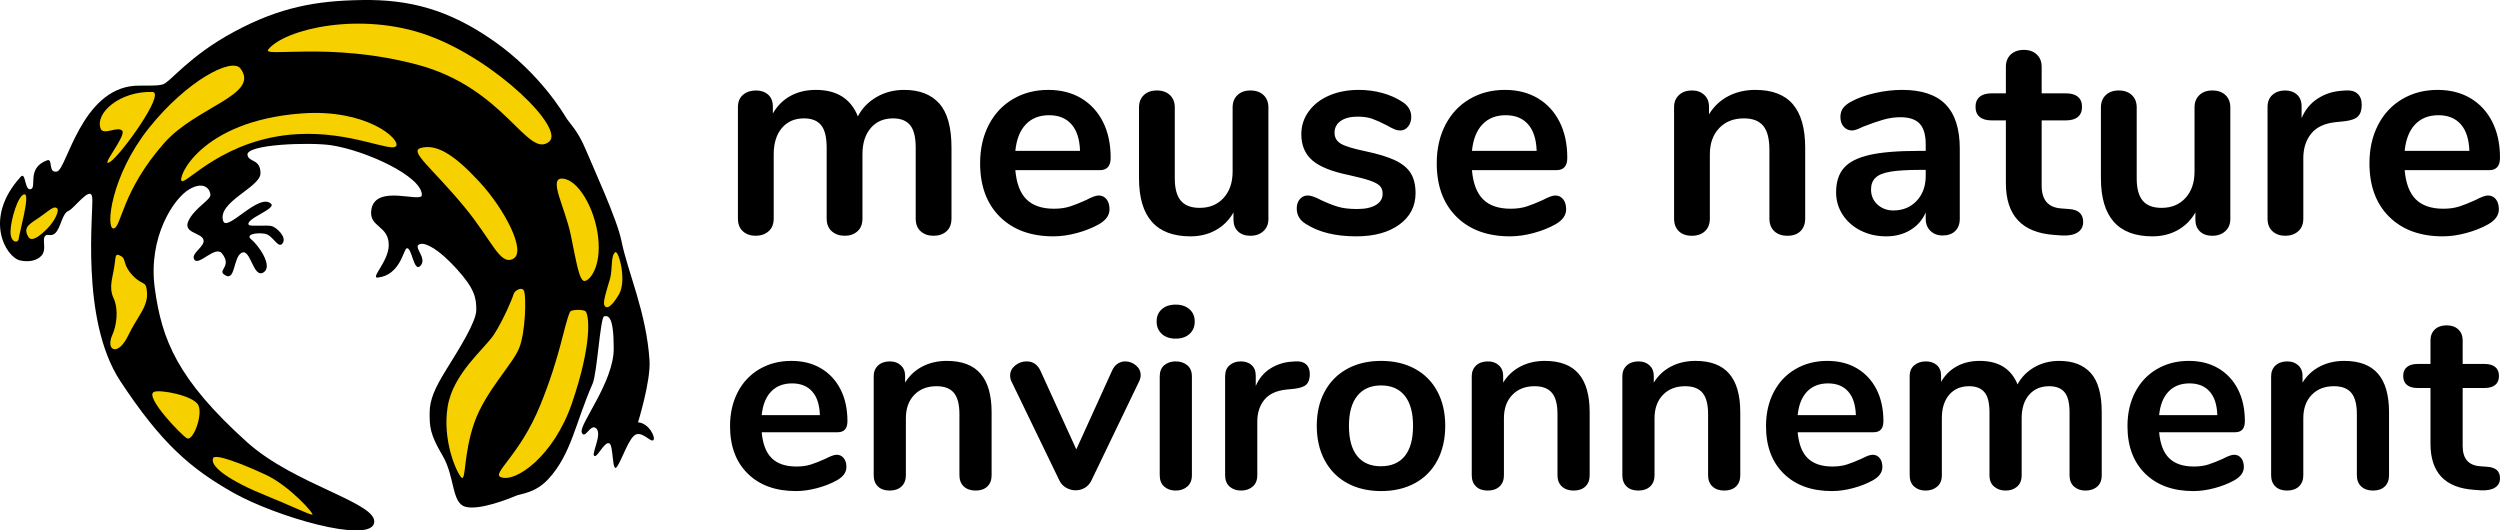 <?xml version="1.0" encoding="UTF-8"?>
<svg width="952px" height="202px" viewBox="0 0 952 202" version="1.1" xmlns="http://www.w3.org/2000/svg" xmlns:xlink="http://www.w3.org/1999/xlink">
    <!-- Generator: Sketch 55.2 (78181) - https://sketchapp.com -->
    <title>MNE Banner no margin</title>
    <desc>Created with Sketch.</desc>
    <g id="MNE-Banner-no-margin" stroke="none" stroke-width="1" fill="none" fill-rule="evenodd">
        <path d="M318.587,173.17 C319.698,173.17 320.597,173.592 321.283,174.436 C321.969,175.28 322.312,176.417 322.312,177.845 C322.312,179.858 321.103,181.546 318.685,182.909 C316.463,184.143 313.947,185.133 311.136,185.88 C308.326,186.627 305.646,187 303.097,187 C295.385,187 289.274,184.792 284.765,180.377 C280.255,175.962 278,169.924 278,162.262 C278,157.392 278.98,153.075 280.941,149.309 C282.902,145.543 285.663,142.621 289.225,140.543 C292.787,138.465 296.823,137.427 301.333,137.427 C305.646,137.427 309.404,138.368 312.607,140.251 C315.809,142.134 318.293,144.796 320.058,148.237 C321.822,151.679 322.705,155.737 322.705,160.412 C322.705,163.203 321.463,164.599 318.979,164.599 L290.058,164.599 C290.451,169.08 291.725,172.375 293.882,174.485 C296.039,176.595 299.176,177.65 303.293,177.65 C305.385,177.65 307.231,177.39 308.832,176.871 C310.434,176.352 312.247,175.637 314.273,174.728 C316.234,173.69 317.672,173.17 318.587,173.17 Z M301.627,145.997 C298.294,145.997 295.63,147.036 293.637,149.114 C291.643,151.192 290.451,154.178 290.058,158.074 L312.215,158.074 C312.084,154.113 311.104,151.11 309.274,149.065 C307.444,147.02 304.895,145.997 301.627,145.997 Z M360.547,137.427 C366.298,137.427 370.579,139.05 373.389,142.296 C376.2,145.543 377.605,150.445 377.605,157.003 L377.605,180.962 C377.605,182.78 377.066,184.208 375.987,185.247 C374.909,186.286 373.422,186.805 371.527,186.805 C369.631,186.805 368.128,186.286 367.017,185.247 C365.906,184.208 365.35,182.78 365.35,180.962 L365.35,157.684 C365.35,153.984 364.648,151.289 363.243,149.601 C361.837,147.913 359.632,147.069 356.625,147.069 C353.096,147.069 350.269,148.172 348.145,150.38 C346.021,152.588 344.959,155.542 344.959,159.243 L344.959,180.962 C344.959,182.78 344.403,184.208 343.292,185.247 C342.181,186.286 340.678,186.805 338.783,186.805 C336.887,186.805 335.4,186.286 334.322,185.247 C333.243,184.208 332.704,182.78 332.704,180.962 L332.704,143.27 C332.704,141.582 333.26,140.219 334.371,139.18 C335.482,138.141 336.985,137.621 338.881,137.621 C340.58,137.621 341.969,138.125 343.047,139.131 C344.126,140.137 344.665,141.452 344.665,143.075 L344.665,145.705 C346.299,143.043 348.488,140.998 351.233,139.569 C353.978,138.141 357.083,137.427 360.547,137.427 Z M423.486,141.128 C424.009,139.959 424.711,139.082 425.594,138.498 C426.476,137.914 427.44,137.621 428.486,137.621 C429.989,137.621 431.345,138.125 432.554,139.131 C433.763,140.137 434.368,141.387 434.368,142.881 C434.368,143.66 434.172,144.439 433.78,145.218 L415.643,182.909 C415.055,184.143 414.222,185.085 413.143,185.734 C412.065,186.383 410.872,186.708 409.565,186.708 C408.323,186.708 407.13,186.383 405.986,185.734 C404.843,185.085 403.977,184.143 403.389,182.909 L385.154,145.218 C384.827,144.569 384.664,143.822 384.664,142.978 C384.664,141.485 385.301,140.219 386.575,139.18 C387.85,138.141 389.304,137.621 390.938,137.621 C393.291,137.621 395.023,138.758 396.134,141.03 L409.859,171.125 L423.486,141.128 Z M447.701,186.805 C445.936,186.805 444.482,186.302 443.338,185.296 C442.195,184.289 441.623,182.845 441.623,180.962 L441.623,143.368 C441.623,141.485 442.195,140.056 443.338,139.082 C444.482,138.108 445.936,137.621 447.701,137.621 C449.466,137.621 450.936,138.108 452.113,139.082 C453.289,140.056 453.877,141.485 453.877,143.368 L453.877,180.962 C453.877,182.845 453.289,184.289 452.113,185.296 C450.936,186.302 449.466,186.805 447.701,186.805 Z M447.701,128.953 C445.479,128.953 443.714,128.353 442.407,127.152 C441.1,125.95 440.446,124.376 440.446,122.428 C440.446,120.48 441.1,118.922 442.407,117.753 C443.714,116.584 445.479,116 447.701,116 C449.858,116 451.606,116.584 452.946,117.753 C454.286,118.922 454.956,120.48 454.956,122.428 C454.956,124.376 454.302,125.95 452.995,127.152 C451.688,128.353 449.923,128.953 447.701,128.953 Z M493.288,137.621 C494.987,137.492 496.327,137.849 497.307,138.693 C498.288,139.537 498.778,140.803 498.778,142.491 C498.778,144.244 498.353,145.543 497.503,146.387 C496.654,147.231 495.118,147.783 492.896,148.043 L489.955,148.335 C486.099,148.724 483.272,150.023 481.474,152.23 C479.677,154.438 478.778,157.198 478.778,160.509 L478.778,180.962 C478.778,182.845 478.19,184.289 477.014,185.296 C475.837,186.302 474.367,186.805 472.602,186.805 C470.838,186.805 469.383,186.302 468.24,185.296 C467.096,184.289 466.524,182.845 466.524,180.962 L466.524,143.27 C466.524,141.452 467.096,140.056 468.24,139.082 C469.383,138.108 470.805,137.621 472.504,137.621 C474.203,137.621 475.576,138.092 476.622,139.034 C477.667,139.975 478.19,141.322 478.19,143.075 L478.19,146.971 C479.432,144.114 481.278,141.907 483.729,140.348 C486.18,138.79 488.909,137.914 491.915,137.719 L493.288,137.621 Z M525.934,187 C521.032,187 516.735,185.994 513.042,183.981 C509.349,181.968 506.49,179.079 504.464,175.313 C502.438,171.547 501.425,167.164 501.425,162.165 C501.425,157.165 502.438,152.799 504.464,149.065 C506.49,145.332 509.349,142.459 513.042,140.446 C516.735,138.433 521.032,137.427 525.934,137.427 C530.836,137.427 535.133,138.433 538.826,140.446 C542.518,142.459 545.361,145.332 547.355,149.065 C549.348,152.799 550.345,157.165 550.345,162.165 C550.345,167.164 549.348,171.547 547.355,175.313 C545.361,179.079 542.518,181.968 538.826,183.981 C535.133,185.994 530.836,187 525.934,187 Z M525.836,177.553 C529.823,177.553 532.862,176.254 534.953,173.657 C537.045,171.06 538.09,167.229 538.09,162.165 C538.09,157.165 537.045,153.35 534.953,150.721 C532.862,148.091 529.855,146.776 525.934,146.776 C522.012,146.776 518.99,148.091 516.866,150.721 C514.741,153.35 513.679,157.165 513.679,162.165 C513.679,167.229 514.725,171.06 516.817,173.657 C518.908,176.254 521.914,177.553 525.836,177.553 Z M588.285,137.427 C594.037,137.427 598.317,139.05 601.128,142.296 C603.938,145.543 605.343,150.445 605.343,157.003 L605.343,180.962 C605.343,182.78 604.804,184.208 603.726,185.247 C602.647,186.286 601.161,186.805 599.265,186.805 C597.37,186.805 595.867,186.286 594.755,185.247 C593.644,184.208 593.089,182.78 593.089,180.962 L593.089,157.684 C593.089,153.984 592.386,151.289 590.981,149.601 C589.576,147.913 587.37,147.069 584.364,147.069 C580.834,147.069 578.008,148.172 575.883,150.38 C573.759,152.588 572.697,155.542 572.697,159.243 L572.697,180.962 C572.697,182.78 572.142,184.208 571.031,185.247 C569.92,186.286 568.416,186.805 566.521,186.805 C564.626,186.805 563.139,186.286 562.06,185.247 C560.982,184.208 560.443,182.78 560.443,180.962 L560.443,143.27 C560.443,141.582 560.998,140.219 562.109,139.18 C563.22,138.141 564.724,137.621 566.619,137.621 C568.318,137.621 569.707,138.125 570.786,139.131 C571.864,140.137 572.403,141.452 572.403,143.075 L572.403,145.705 C574.037,143.043 576.227,140.998 578.972,139.569 C581.717,138.141 584.821,137.427 588.285,137.427 Z M645.636,137.427 C651.388,137.427 655.669,139.05 658.479,142.296 C661.29,145.543 662.695,150.445 662.695,157.003 L662.695,180.962 C662.695,182.78 662.155,184.208 661.077,185.247 C659.999,186.286 658.512,186.805 656.616,186.805 C654.721,186.805 653.218,186.286 652.107,185.247 C650.996,184.208 650.44,182.78 650.44,180.962 L650.44,157.684 C650.44,153.984 649.738,151.289 648.332,149.601 C646.927,147.913 644.721,147.069 641.715,147.069 C638.186,147.069 635.359,148.172 633.235,150.38 C631.111,152.588 630.049,155.542 630.049,159.243 L630.049,180.962 C630.049,182.78 629.493,184.208 628.382,185.247 C627.271,186.286 625.768,186.805 623.872,186.805 C621.977,186.805 620.49,186.286 619.412,185.247 C618.333,184.208 617.794,182.78 617.794,180.962 L617.794,143.27 C617.794,141.582 618.35,140.219 619.461,139.18 C620.572,138.141 622.075,137.621 623.97,137.621 C625.67,137.621 627.058,138.125 628.137,139.131 C629.215,140.137 629.754,141.452 629.754,143.075 L629.754,145.705 C631.388,143.043 633.578,140.998 636.323,139.569 C639.068,138.141 642.172,137.427 645.636,137.427 Z M713.085,173.17 C714.196,173.17 715.095,173.592 715.781,174.436 C716.468,175.28 716.811,176.417 716.811,177.845 C716.811,179.858 715.602,181.546 713.183,182.909 C710.961,184.143 708.445,185.133 705.635,185.88 C702.824,186.627 700.145,187 697.596,187 C689.883,187 683.773,184.792 679.263,180.377 C674.753,175.962 672.498,169.924 672.498,162.262 C672.498,157.392 673.479,153.075 675.439,149.309 C677.4,145.543 680.161,142.621 683.723,140.543 C687.285,138.465 691.321,137.427 695.831,137.427 C700.145,137.427 703.903,138.368 707.105,140.251 C710.308,142.134 712.791,144.796 714.556,148.237 C716.321,151.679 717.203,155.737 717.203,160.412 C717.203,163.203 715.961,164.599 713.478,164.599 L684.557,164.599 C684.949,169.08 686.223,172.375 688.38,174.485 C690.537,176.595 693.674,177.65 697.792,177.65 C699.883,177.65 701.729,177.39 703.331,176.871 C704.932,176.352 706.746,175.637 708.772,174.728 C710.733,173.69 712.17,173.17 713.085,173.17 Z M696.125,145.997 C692.792,145.997 690.129,147.036 688.135,149.114 C686.142,151.192 684.949,154.178 684.557,158.074 L706.713,158.074 C706.582,154.113 705.602,151.11 703.772,149.065 C701.942,147.02 699.393,145.997 696.125,145.997 Z M784.162,137.427 C789.39,137.427 793.393,138.969 796.171,142.053 C798.949,145.137 800.338,150.12 800.338,157.003 L800.338,180.962 C800.338,182.845 799.766,184.289 798.622,185.296 C797.478,186.302 795.991,186.805 794.161,186.805 C792.397,186.805 790.943,186.302 789.799,185.296 C788.655,184.289 788.083,182.845 788.083,180.962 L788.083,157.003 C788.083,153.432 787.446,150.883 786.171,149.357 C784.897,147.831 782.953,147.069 780.338,147.069 C777.136,147.069 774.587,148.156 772.691,150.331 C770.796,152.506 769.848,155.477 769.848,159.243 L769.848,180.962 C769.848,182.845 769.277,184.289 768.133,185.296 C766.989,186.302 765.535,186.805 763.77,186.805 C762.006,186.805 760.535,186.302 759.359,185.296 C758.182,184.289 757.594,182.845 757.594,180.962 L757.594,157.003 C757.594,153.432 756.957,150.883 755.682,149.357 C754.408,147.831 752.463,147.069 749.849,147.069 C746.646,147.069 744.114,148.156 742.251,150.331 C740.389,152.506 739.457,155.477 739.457,159.243 L739.457,180.962 C739.457,182.845 738.869,184.289 737.693,185.296 C736.516,186.302 735.046,186.805 733.281,186.805 C731.516,186.805 730.062,186.302 728.918,185.296 C727.774,184.289 727.203,182.845 727.203,180.962 L727.203,143.27 C727.203,141.452 727.791,140.056 728.967,139.082 C730.144,138.108 731.614,137.621 733.379,137.621 C735.078,137.621 736.467,138.092 737.545,139.034 C738.624,139.975 739.163,141.322 739.163,143.075 L739.163,145.413 C740.666,142.816 742.676,140.835 745.192,139.472 C747.709,138.108 750.601,137.427 753.869,137.427 C761.058,137.427 765.862,140.413 768.28,146.387 C769.718,143.66 771.842,141.485 774.652,139.861 C777.463,138.238 780.632,137.427 784.162,137.427 Z M850.728,173.17 C851.84,173.17 852.738,173.592 853.424,174.436 C854.111,175.28 854.454,176.417 854.454,177.845 C854.454,179.858 853.245,181.546 850.826,182.909 C848.604,184.143 846.088,185.133 843.278,185.88 C840.467,186.627 837.788,187 835.239,187 C827.526,187 821.416,184.792 816.906,180.377 C812.396,175.962 810.141,169.924 810.141,162.262 C810.141,157.392 811.122,153.075 813.082,149.309 C815.043,145.543 817.805,142.621 821.367,140.543 C824.929,138.465 828.964,137.427 833.474,137.427 C837.788,137.427 841.546,138.368 844.748,140.251 C847.951,142.134 850.434,144.796 852.199,148.237 C853.964,151.679 854.846,155.737 854.846,160.412 C854.846,163.203 853.604,164.599 851.121,164.599 L822.2,164.599 C822.592,169.08 823.866,172.375 826.023,174.485 C828.18,176.595 831.317,177.65 835.435,177.65 C837.526,177.65 839.373,177.39 840.974,176.871 C842.575,176.352 844.389,175.637 846.415,174.728 C848.376,173.69 849.813,173.17 850.728,173.17 Z M833.768,145.997 C830.435,145.997 827.772,147.036 825.778,149.114 C823.785,151.192 822.592,154.178 822.2,158.074 L844.356,158.074 C844.225,154.113 843.245,151.11 841.415,149.065 C839.585,147.02 837.036,145.997 833.768,145.997 Z M892.688,137.427 C898.439,137.427 902.72,139.05 905.531,142.296 C908.341,145.543 909.746,150.445 909.746,157.003 L909.746,180.962 C909.746,182.78 909.207,184.208 908.129,185.247 C907.05,186.286 905.563,186.805 903.668,186.805 C901.773,186.805 900.269,186.286 899.158,185.247 C898.047,184.208 897.492,182.78 897.492,180.962 L897.492,157.684 C897.492,153.984 896.789,151.289 895.384,149.601 C893.979,147.913 891.773,147.069 888.767,147.069 C885.237,147.069 882.411,148.172 880.286,150.38 C878.162,152.588 877.1,155.542 877.1,159.243 L877.1,180.962 C877.1,182.78 876.545,184.208 875.434,185.247 C874.323,186.286 872.819,186.805 870.924,186.805 C869.029,186.805 867.542,186.286 866.463,185.247 C865.385,184.208 864.846,182.78 864.846,180.962 L864.846,143.27 C864.846,141.582 865.401,140.219 866.512,139.18 C867.623,138.141 869.127,137.621 871.022,137.621 C872.721,137.621 874.11,138.125 875.189,139.131 C876.267,140.137 876.806,141.452 876.806,143.075 L876.806,145.705 C878.44,143.043 880.63,140.998 883.375,139.569 C886.12,138.141 889.224,137.427 892.688,137.427 Z M947.098,177.748 C950.366,177.942 952,179.403 952,182.13 C952,183.689 951.363,184.874 950.088,185.685 C948.814,186.497 947,186.838 944.647,186.708 L942,186.513 C931.02,185.734 925.53,179.89 925.53,168.982 L925.53,147.75 L920.628,147.75 C918.864,147.75 917.508,147.361 916.56,146.582 C915.612,145.802 915.138,144.666 915.138,143.173 C915.138,141.679 915.612,140.543 916.56,139.764 C917.508,138.985 918.864,138.595 920.628,138.595 L925.53,138.595 L925.53,129.635 C925.53,127.882 926.086,126.486 927.197,125.447 C928.308,124.408 929.811,123.889 931.706,123.889 C933.536,123.889 935.007,124.408 936.118,125.447 C937.229,126.486 937.785,127.882 937.785,129.635 L937.785,138.595 L946.118,138.595 C947.882,138.595 949.239,138.985 950.186,139.764 C951.134,140.543 951.608,141.679 951.608,143.173 C951.608,144.666 951.134,145.802 950.186,146.582 C949.239,147.361 947.882,147.75 946.118,147.75 L937.785,147.75 L937.785,169.859 C937.785,174.663 940.007,177.228 944.451,177.553 L947.098,177.748 Z" id="environnement" fill="#000000" fill-rule="nonzero"></path>
        <path d="M344.339,34.23 C350.153,34.23 354.605,35.965 357.694,39.434 C360.782,42.904 362.327,48.51 362.327,56.253 L362.327,83.207 C362.327,85.325 361.691,86.95 360.419,88.083 C359.147,89.215 357.494,89.781 355.459,89.781 C353.496,89.781 351.879,89.215 350.607,88.083 C349.336,86.95 348.7,85.325 348.7,83.207 L348.7,56.253 C348.7,52.236 347.991,49.369 346.574,47.652 C345.157,45.935 342.994,45.077 340.087,45.077 C336.526,45.077 333.692,46.301 331.584,48.748 C329.476,51.195 328.422,54.537 328.422,58.773 L328.422,83.207 C328.422,85.325 327.786,86.95 326.515,88.083 C325.243,89.215 323.626,89.781 321.663,89.781 C319.701,89.781 318.066,89.215 316.758,88.083 C315.449,86.95 314.795,85.325 314.795,83.207 L314.795,56.253 C314.795,52.236 314.087,49.369 312.669,47.652 C311.252,45.935 309.09,45.077 306.183,45.077 C302.622,45.077 299.805,46.301 297.734,48.748 C295.663,51.195 294.627,54.537 294.627,58.773 L294.627,83.207 C294.627,85.325 293.973,86.95 292.665,88.083 C291.357,89.215 289.721,89.781 287.759,89.781 C285.797,89.781 284.18,89.215 282.908,88.083 C281.636,86.95 281,85.325 281,83.207 L281,40.804 C281,38.759 281.654,37.188 282.962,36.093 C284.271,34.997 285.906,34.449 287.868,34.449 C289.758,34.449 291.302,34.979 292.501,36.038 C293.7,37.097 294.3,38.613 294.3,40.585 L294.3,43.215 C295.972,40.293 298.207,38.065 301.005,36.531 C303.803,34.997 307.019,34.23 310.653,34.23 C318.647,34.23 323.989,37.59 326.678,44.31 C328.277,41.242 330.639,38.795 333.764,36.969 C336.889,35.143 340.414,34.23 344.339,34.23 Z M418.361,74.441 C419.597,74.441 420.596,74.916 421.359,75.866 C422.123,76.815 422.504,78.094 422.504,79.701 C422.504,81.965 421.16,83.864 418.471,85.398 C415.999,86.786 413.201,87.9 410.076,88.74 C406.951,89.58 403.971,90 401.137,90 C392.561,90 385.765,87.516 380.751,82.549 C375.736,77.582 373.228,70.789 373.228,62.17 C373.228,56.691 374.319,51.834 376.499,47.597 C378.679,43.361 381.75,40.074 385.711,37.736 C389.672,35.399 394.16,34.23 399.174,34.23 C403.971,34.23 408.15,35.289 411.711,37.407 C415.273,39.526 418.034,42.521 419.997,46.392 C421.959,50.263 422.94,54.829 422.94,60.088 C422.94,63.229 421.559,64.799 418.798,64.799 L386.638,64.799 C387.074,69.84 388.491,73.547 390.889,75.921 C393.288,78.295 396.776,79.481 401.355,79.481 C403.681,79.481 405.734,79.189 407.514,78.605 C409.295,78.021 411.312,77.217 413.565,76.194 C415.745,75.026 417.344,74.441 418.361,74.441 Z M399.502,43.872 C395.795,43.872 392.833,45.041 390.617,47.378 C388.4,49.716 387.074,53.076 386.638,57.458 L411.275,57.458 C411.13,53.003 410.04,49.624 408.005,47.323 C405.97,45.022 403.135,43.872 399.502,43.872 Z M476.141,34.449 C478.248,34.449 479.92,35.033 481.155,36.202 C482.391,37.371 483.009,38.941 483.009,40.914 L483.009,83.426 C483.009,85.325 482.373,86.859 481.101,88.028 C479.829,89.197 478.176,89.781 476.141,89.781 C474.178,89.781 472.616,89.233 471.453,88.137 C470.29,87.042 469.709,85.544 469.709,83.645 L469.709,80.906 C468.037,83.828 465.784,86.074 462.949,87.644 C460.115,89.215 456.917,90 453.356,90 C440.274,90 433.733,82.623 433.733,67.867 L433.733,40.914 C433.733,38.941 434.351,37.371 435.586,36.202 C436.822,35.033 438.457,34.449 440.492,34.449 C442.6,34.449 444.271,35.033 445.507,36.202 C446.742,37.371 447.36,38.941 447.36,40.914 L447.36,67.977 C447.36,71.775 448.123,74.587 449.649,76.414 C451.176,78.24 453.574,79.153 456.845,79.153 C460.624,79.153 463.658,77.893 465.947,75.373 C468.237,72.853 469.381,69.511 469.381,65.347 L469.381,40.914 C469.381,38.941 469.999,37.371 471.235,36.202 C472.47,35.033 474.106,34.449 476.141,34.449 Z M516.477,90 C508.555,90 502.159,88.43 497.29,85.289 C494.964,83.901 493.801,81.929 493.801,79.372 C493.801,77.911 494.201,76.724 495,75.811 C495.8,74.898 496.781,74.441 497.944,74.441 C499.179,74.441 500.887,75.026 503.068,76.194 C505.393,77.29 507.519,78.13 509.445,78.715 C511.371,79.299 513.824,79.591 516.804,79.591 C519.856,79.591 522.237,79.08 523.945,78.057 C525.652,77.034 526.506,75.61 526.506,73.784 C526.506,72.542 526.161,71.556 525.471,70.826 C524.78,70.095 523.545,69.419 521.764,68.799 C519.984,68.178 517.276,67.466 513.642,66.662 C507.174,65.347 502.541,63.485 499.743,61.074 C496.945,58.664 495.546,55.34 495.546,51.103 C495.546,47.889 496.49,44.986 498.38,42.393 C500.27,39.8 502.868,37.791 506.175,36.367 C509.482,34.942 513.243,34.23 517.458,34.23 C520.51,34.23 523.454,34.613 526.288,35.38 C529.123,36.147 531.667,37.261 533.92,38.722 C536.245,40.183 537.408,42.119 537.408,44.529 C537.408,45.99 537.008,47.214 536.209,48.2 C535.409,49.186 534.428,49.679 533.265,49.679 C532.466,49.679 531.685,49.515 530.922,49.186 C530.158,48.857 529.196,48.364 528.033,47.707 C525.925,46.611 524.108,45.789 522.582,45.242 C521.056,44.694 519.166,44.42 516.913,44.42 C514.224,44.42 512.098,44.968 510.535,46.063 C508.973,47.159 508.192,48.656 508.192,50.556 C508.192,52.382 508.991,53.77 510.59,54.719 C512.189,55.669 515.278,56.618 519.856,57.568 C524.726,58.591 528.541,59.759 531.303,61.074 C534.065,62.389 536.045,64.032 537.245,66.005 C538.444,67.977 539.043,70.497 539.043,73.565 C539.043,78.532 536.99,82.513 532.884,85.508 C528.778,88.503 523.309,90 516.477,90 Z M592.244,74.441 C593.479,74.441 594.479,74.916 595.242,75.866 C596.005,76.815 596.386,78.094 596.386,79.701 C596.386,81.965 595.042,83.864 592.353,85.398 C589.882,86.786 587.084,87.9 583.958,88.74 C580.833,89.58 577.853,90 575.019,90 C566.443,90 559.648,87.516 554.633,82.549 C549.618,77.582 547.111,70.789 547.111,62.17 C547.111,56.691 548.201,51.834 550.381,47.597 C552.562,43.361 555.632,40.074 559.593,37.736 C563.554,35.399 568.042,34.23 573.057,34.23 C577.853,34.23 582.032,35.289 585.594,37.407 C589.155,39.526 591.917,42.521 593.879,46.392 C595.841,50.263 596.822,54.829 596.822,60.088 C596.822,63.229 595.442,64.799 592.68,64.799 L560.52,64.799 C560.956,69.84 562.373,73.547 564.771,75.921 C567.17,78.295 570.658,79.481 575.237,79.481 C577.563,79.481 579.616,79.189 581.397,78.605 C583.177,78.021 585.194,77.217 587.447,76.194 C589.627,75.026 591.226,74.441 592.244,74.441 Z M573.384,43.872 C569.677,43.872 566.716,45.041 564.499,47.378 C562.282,49.716 560.956,53.076 560.52,57.458 L585.158,57.458 C585.012,53.003 583.922,49.624 581.887,47.323 C579.852,45.022 577.018,43.872 573.384,43.872 Z M668.447,34.23 C674.842,34.23 679.603,36.056 682.728,39.708 C685.853,43.361 687.416,48.875 687.416,56.253 L687.416,83.207 C687.416,85.252 686.816,86.859 685.617,88.028 C684.418,89.197 682.764,89.781 680.657,89.781 C678.549,89.781 676.877,89.197 675.642,88.028 C674.406,86.859 673.788,85.252 673.788,83.207 L673.788,57.02 C673.788,52.856 673.007,49.825 671.445,47.926 C669.882,46.027 667.429,45.077 664.086,45.077 C660.161,45.077 657.018,46.319 654.656,48.802 C652.294,51.286 651.113,54.61 651.113,58.773 L651.113,83.207 C651.113,85.252 650.495,86.859 649.26,88.028 C648.024,89.197 646.353,89.781 644.245,89.781 C642.137,89.781 640.484,89.197 639.285,88.028 C638.085,86.859 637.486,85.252 637.486,83.207 L637.486,40.804 C637.486,38.905 638.104,37.371 639.339,36.202 C640.575,35.033 642.246,34.449 644.354,34.449 C646.243,34.449 647.788,35.015 648.987,36.147 C650.186,37.28 650.786,38.759 650.786,40.585 L650.786,43.543 C652.603,40.548 655.038,38.247 658.09,36.64 C661.143,35.033 664.595,34.23 668.447,34.23 Z M724.372,34.23 C731.786,34.23 737.291,36.074 740.888,39.763 C744.486,43.452 746.285,49.058 746.285,56.582 L746.285,83.316 C746.285,85.289 745.703,86.841 744.541,87.973 C743.378,89.105 741.779,89.671 739.744,89.671 C737.854,89.671 736.31,89.087 735.111,87.918 C733.911,86.749 733.312,85.216 733.312,83.316 L733.312,80.906 C732.076,83.755 730.132,85.983 727.479,87.59 C724.827,89.197 721.756,90 718.267,90 C714.706,90 711.472,89.27 708.565,87.809 C705.658,86.348 703.368,84.339 701.697,81.782 C700.025,79.226 699.189,76.377 699.189,73.236 C699.189,69.292 700.189,66.187 702.187,63.923 C704.186,61.658 707.438,60.015 711.944,58.992 C716.45,57.97 722.664,57.458 730.586,57.458 L733.312,57.458 L733.312,54.938 C733.312,51.359 732.549,48.748 731.022,47.104 C729.496,45.461 727.025,44.639 723.609,44.639 C721.502,44.639 719.358,44.949 717.177,45.57 C714.997,46.191 712.417,47.086 709.437,48.255 C707.547,49.204 706.167,49.679 705.294,49.679 C703.986,49.679 702.914,49.204 702.078,48.255 C701.243,47.305 700.825,46.063 700.825,44.529 C700.825,43.288 701.134,42.21 701.751,41.297 C702.369,40.384 703.405,39.526 704.858,38.722 C707.402,37.334 710.436,36.239 713.961,35.435 C717.486,34.632 720.956,34.23 724.372,34.23 Z M720.993,80.139 C724.627,80.139 727.588,78.915 729.878,76.468 C732.167,74.021 733.312,70.862 733.312,66.991 L733.312,64.69 L731.349,64.69 C726.48,64.69 722.701,64.909 720.012,65.347 C717.323,65.785 715.397,66.552 714.234,67.648 C713.071,68.744 712.49,70.241 712.49,72.14 C712.49,74.478 713.307,76.395 714.942,77.893 C716.578,79.39 718.594,80.139 720.993,80.139 Z M787.82,79.591 C791.454,79.81 793.271,81.454 793.271,84.522 C793.271,86.275 792.563,87.608 791.145,88.521 C789.728,89.434 787.711,89.817 785.095,89.671 L782.151,89.452 C769.941,88.576 763.837,82.002 763.837,69.73 L763.837,45.844 L758.386,45.844 C756.423,45.844 754.915,45.406 753.861,44.529 C752.808,43.653 752.281,42.374 752.281,40.694 C752.281,39.014 752.808,37.736 753.861,36.86 C754.915,35.983 756.423,35.545 758.386,35.545 L763.837,35.545 L763.837,25.465 C763.837,23.492 764.454,21.922 765.69,20.753 C766.925,19.584 768.597,19 770.705,19 C772.74,19 774.375,19.584 775.61,20.753 C776.846,21.922 777.464,23.492 777.464,25.465 L777.464,35.545 L786.73,35.545 C788.692,35.545 790.201,35.983 791.254,36.86 C792.308,37.736 792.835,39.014 792.835,40.694 C792.835,42.374 792.308,43.653 791.254,44.529 C790.201,45.406 788.692,45.844 786.73,45.844 L777.464,45.844 L777.464,70.716 C777.464,76.121 779.935,79.007 784.877,79.372 L787.82,79.591 Z M842.438,34.449 C844.546,34.449 846.217,35.033 847.453,36.202 C848.688,37.371 849.306,38.941 849.306,40.914 L849.306,83.426 C849.306,85.325 848.67,86.859 847.398,88.028 C846.126,89.197 844.473,89.781 842.438,89.781 C840.476,89.781 838.913,89.233 837.75,88.137 C836.587,87.042 836.006,85.544 836.006,83.645 L836.006,80.906 C834.334,83.828 832.081,86.074 829.247,87.644 C826.412,89.215 823.215,90 819.653,90 C806.571,90 800.03,82.623 800.03,67.867 L800.03,40.914 C800.03,38.941 800.648,37.371 801.884,36.202 C803.119,35.033 804.754,34.449 806.789,34.449 C808.897,34.449 810.569,35.033 811.804,36.202 C813.04,37.371 813.657,38.941 813.657,40.914 L813.657,67.977 C813.657,71.775 814.42,74.587 815.947,76.414 C817.473,78.24 819.871,79.153 823.142,79.153 C826.921,79.153 829.955,77.893 832.245,75.373 C834.534,72.853 835.679,69.511 835.679,65.347 L835.679,40.914 C835.679,38.941 836.297,37.371 837.532,36.202 C838.768,35.033 840.403,34.449 842.438,34.449 Z M893.24,34.449 C895.129,34.303 896.619,34.705 897.71,35.654 C898.8,36.604 899.345,38.028 899.345,39.927 C899.345,41.9 898.872,43.361 897.928,44.31 C896.983,45.26 895.275,45.881 892.804,46.173 L889.533,46.502 C885.245,46.94 882.102,48.401 880.103,50.884 C878.105,53.368 877.105,56.472 877.105,60.198 L877.105,83.207 C877.105,85.325 876.451,86.95 875.143,88.083 C873.835,89.215 872.2,89.781 870.237,89.781 C868.275,89.781 866.658,89.215 865.386,88.083 C864.114,86.95 863.478,85.325 863.478,83.207 L863.478,40.804 C863.478,38.759 864.114,37.188 865.386,36.093 C866.658,34.997 868.239,34.449 870.128,34.449 C872.018,34.449 873.544,34.979 874.707,36.038 C875.87,37.097 876.451,38.613 876.451,40.585 L876.451,44.968 C877.832,41.754 879.885,39.27 882.611,37.517 C885.336,35.764 888.37,34.778 891.714,34.559 L893.24,34.449 Z M947.421,74.441 C948.657,74.441 949.656,74.916 950.419,75.866 C951.182,76.815 951.564,78.094 951.564,79.701 C951.564,81.965 950.219,83.864 947.53,85.398 C945.059,86.786 942.261,87.9 939.136,88.74 C936.011,89.58 933.031,90 930.197,90 C921.621,90 914.825,87.516 909.81,82.549 C904.796,77.582 902.288,70.789 902.288,62.17 C902.288,56.691 903.378,51.834 905.559,47.597 C907.739,43.361 910.81,40.074 914.771,37.736 C918.732,35.399 923.219,34.23 928.234,34.23 C933.031,34.23 937.21,35.289 940.771,37.407 C944.332,39.526 947.094,42.521 949.057,46.392 C951.019,50.263 952,54.829 952,60.088 C952,63.229 950.619,64.799 947.857,64.799 L915.697,64.799 C916.133,69.84 917.551,73.547 919.949,75.921 C922.347,78.295 925.836,79.481 930.415,79.481 C932.74,79.481 934.793,79.189 936.574,78.605 C938.355,78.021 940.372,77.217 942.625,76.194 C944.805,75.026 946.404,74.441 947.421,74.441 Z M928.561,43.872 C924.855,43.872 921.893,45.041 919.676,47.378 C917.46,49.716 916.133,53.076 915.697,57.458 L940.335,57.458 C940.19,53.003 939.1,49.624 937.065,47.323 C935.03,45.022 932.195,43.872 928.561,43.872 Z" id="meusenature" fill="#000000" fill-rule="nonzero"></path>
        <g id="Salamandre" transform="translate(-26, -49)">
            <path d="M167.438,128.685 C169.161,118.916 186.643,126.506 186.643,123.234 C186.643,116.066 165.242,106.339 152.234,104.325 C144.132,103.073 119.555,103.909 120.24,108.016 C120.726,110.915 125.266,109.394 125.186,115.061 C125.113,120.344 108.584,125.977 110.994,133.158 C112.452,137.508 124.727,122.145 129.247,126.632 C131.198,128.566 119.236,132.391 120.726,134.61 C121.219,135.334 127.789,134.61 129.493,135.093 C131.198,135.576 135.332,139.206 133.628,141.62 C131.924,144.04 129.979,138.479 126.817,137.996 C123.649,137.508 119.268,138.235 121.704,140.173 C124.135,142.103 130.219,150.329 126.325,152.742 C122.43,155.162 121.458,143.558 118.051,145.25 C114.642,146.943 115.767,156.974 111.234,153.47 C109.044,151.777 114.402,150.322 110.508,145.489 C107.985,142.368 101.741,150.322 100.037,147.909 C98.333,145.489 104.424,142.83 103.445,140.173 C102.473,137.508 95.417,137.752 97.847,132.917 C100.284,128.08 106.128,125.18 106.128,123.247 C106.128,121.313 103.931,117.689 98.093,121.071 C92.249,124.454 82.269,139.214 84.946,158.799 C87.629,178.386 93.467,193.376 120.001,217.313 C138.347,233.863 170.387,240.521 168.435,248.258 C166.492,255.994 131.198,245.838 114.889,236.654 C98.579,227.462 87.389,217.796 71.805,194.103 C56.23,170.402 61.827,128.335 61.095,123.984 C60.37,119.633 54.132,128.553 52.095,129.303 C49.653,130.2 49.213,135.675 47.05,137.772 C45.419,139.346 43.921,137.726 43.088,138.975 C42.157,140.358 43.435,143.287 42.403,145.435 C41.258,147.81 37.717,149.125 33.596,148.16 C28.271,146.917 19.437,132.232 33.849,116.347 C35.826,114.168 35.334,121.336 37.491,121.082 C40.4,120.737 35.807,113.048 43.887,110.068 C46.397,109.143 44.061,115.041 47.709,114.313 C51.363,113.586 56.889,83.018 77.404,81.662 C81.058,81.421 84.953,81.904 87.875,81.179 C90.79,80.455 97.607,70.527 115.135,61.098 C132.656,51.67 146.53,49.252 164.056,49.011 C181.577,48.77 196.668,52.403 214.195,64.731 C231.717,77.06 240.484,92.064 241.695,93.998 C242.914,95.932 246.083,98.831 248.998,105.843 C251.92,112.856 260.973,132.437 262.631,140.668 C265.061,152.756 272.191,167.982 273.342,186.368 C273.828,194.111 268.955,209.828 268.955,209.828 C273.096,210.073 275.772,215.627 274.8,216.599 C273.828,217.564 270.906,213.451 268.229,214.423 C265.547,215.388 262.872,224.096 260.926,226.755 C258.976,229.413 259.708,218.536 258.004,217.809 C256.301,217.082 253.85,222.47 252.646,222.642 C250.396,222.954 255.815,214.179 252.892,212.003 C250.715,210.383 248.759,216.599 247.54,213.696 C246.322,210.792 259.708,194.599 259.708,181.785 C259.708,168.967 257.512,169.205 256.054,169.45 C254.597,169.688 253.378,191.214 251.674,195.082 C245.124,209.947 243.593,221.868 234.878,231.344 C229.766,236.904 224.414,236.911 222.224,237.877 C220.034,238.843 208.591,243.438 203.239,241.983 C197.879,240.535 199.337,230.616 194.472,222.397 C189.605,214.179 189.605,211.282 189.605,206.205 C189.605,201.126 191.683,196.65 195.936,189.759 C200.563,182.268 207.372,171.628 207.372,167.03 C207.372,162.441 206.814,158.998 199.829,151.314 C193.014,143.822 188.254,141.481 186.197,141.885 C182.548,142.612 188.873,146.97 186.197,150.105 C183.52,153.252 182.869,142.784 180.845,143.578 C179.626,144.061 178.409,153.734 169.895,154.699 C166.899,155.037 173.849,148.649 174.028,142.612 C174.275,134.63 166.192,135.735 167.438,128.685" id="Fond" fill="#000000"></path>
            <path d="M35.416,123.002 C37.517,123.142 33.287,138.076 33.121,139.903 C32.954,141.722 30,141.561 30,137.25 C30,132.938 32.954,122.837 35.416,123.002 Z M47.751,128.336 C48.66,129.128 47.005,133.003 44.04,136.014 C41.067,139.023 38.002,141.287 36.766,139.175 C34.39,135.112 37.952,134.059 41.813,131.198 C45.67,128.336 46.711,127.433 47.751,128.336 Z M84.003,84.013 C89.331,84.177 71.749,108.4 67.879,110.677 C63.69,113.143 74.167,100.758 72.552,98.807 C70.944,96.858 65.345,100.706 64.33,97.997 C62.068,91.981 71.749,83.632 84.003,84.013 Z M117.571,75.094 C125.124,85.096 100.855,89.588 88.64,103.348 C72.191,121.874 72.197,136 69.193,136 C66.186,136 68.237,115.907 82.629,97.856 C97.015,79.804 114.253,70.698 117.571,75.094 Z M140.805,92.199 C165.57,90.344 178.583,102.023 176.846,104.603 C175.104,107.181 159.6,98.883 139.063,100.091 C111.721,101.701 97.332,118.778 95.275,117.972 C93.226,117.166 102.072,95.1 140.805,92.199 Z M128.202,67.774 C134.59,60.003 163.451,53.173 189.134,62.532 C214.816,71.893 241.346,98.072 235.067,102.998 C226.774,109.505 218.319,82.529 184.989,73.645 C151.419,64.698 125.434,71.148 128.202,67.774 Z M186.168,105.376 C192.135,103.666 198.883,107.762 208.578,118.262 C218.277,128.762 226.535,144.832 221.453,147.54 C216.364,150.242 213.504,140.699 202.857,127.808 C190.571,112.943 181.717,106.65 186.168,105.376 Z M240.177,117.005 C246.119,117.317 252.531,128.279 253.778,139.397 C255.032,150.515 250.656,155.839 248.621,155.997 C246.587,156.156 245.492,148.788 243.307,138.3 C241.115,127.812 234.657,116.718 240.177,117.005 Z M260.32,145.042 C261.534,144.215 264.832,155.852 261.661,161.177 C258.484,166.502 256.811,166.654 256.141,165.245 C255.478,163.835 257.312,158.67 258.315,155.072 C259.317,151.466 258.484,146.299 260.32,145.042 Z M248.946,167.504 C250.351,168.919 251.629,179.62 243.8,202.55 C236.931,222.659 222.26,233.032 216.644,230.669 C213.243,229.242 224.046,222.247 231.784,203.174 C239.429,184.319 240.675,173.321 243.014,167.817 C243.496,166.694 248.314,166.868 248.946,167.504 Z M225.593,159.894 C226.38,162.258 226.162,175.319 223.714,181.512 C221.259,187.704 210.872,197.928 206.637,209.92 C202.409,221.911 203.507,232.802 201.628,230.75 C199.749,228.703 194.423,216.705 196.455,203.921 C198.493,191.143 210.713,181.671 214.159,176.306 C217.608,170.937 221.048,162.892 221.518,161.152 C221.988,159.421 224.971,158.015 225.593,159.894 Z M69.68,149.405 C70.105,145.73 70.126,145.475 72.14,146.566 C74.156,147.665 72.593,149.847 76.616,153.998 C80.648,158.156 81.765,155.531 81.991,160.771 C82.217,166.02 78.187,169.736 74.828,176.736 C70.852,185.025 66.102,182.42 68.782,176.515 C70.393,172.98 71.249,166.891 69.235,162.519 C67.219,158.149 69.096,154.48 69.68,149.405 Z M84.554,198.272 C86.66,197.153 99.902,199.61 101.583,203.398 C103.263,207.188 99.477,217.216 97.166,215.878 C94.855,214.546 81.097,200.108 84.554,198.272 Z M107.192,223.411 C108.017,221.738 117.78,225.436 127.043,229.712 C136.313,233.983 146.015,245 144.914,245 C143.812,245 134.766,240.725 127.489,237.805 C113.536,232.199 105.645,226.559 107.192,223.411 Z" id="Combined-Shape" fill="#F7D000"></path>
        </g>
    </g>
</svg>
